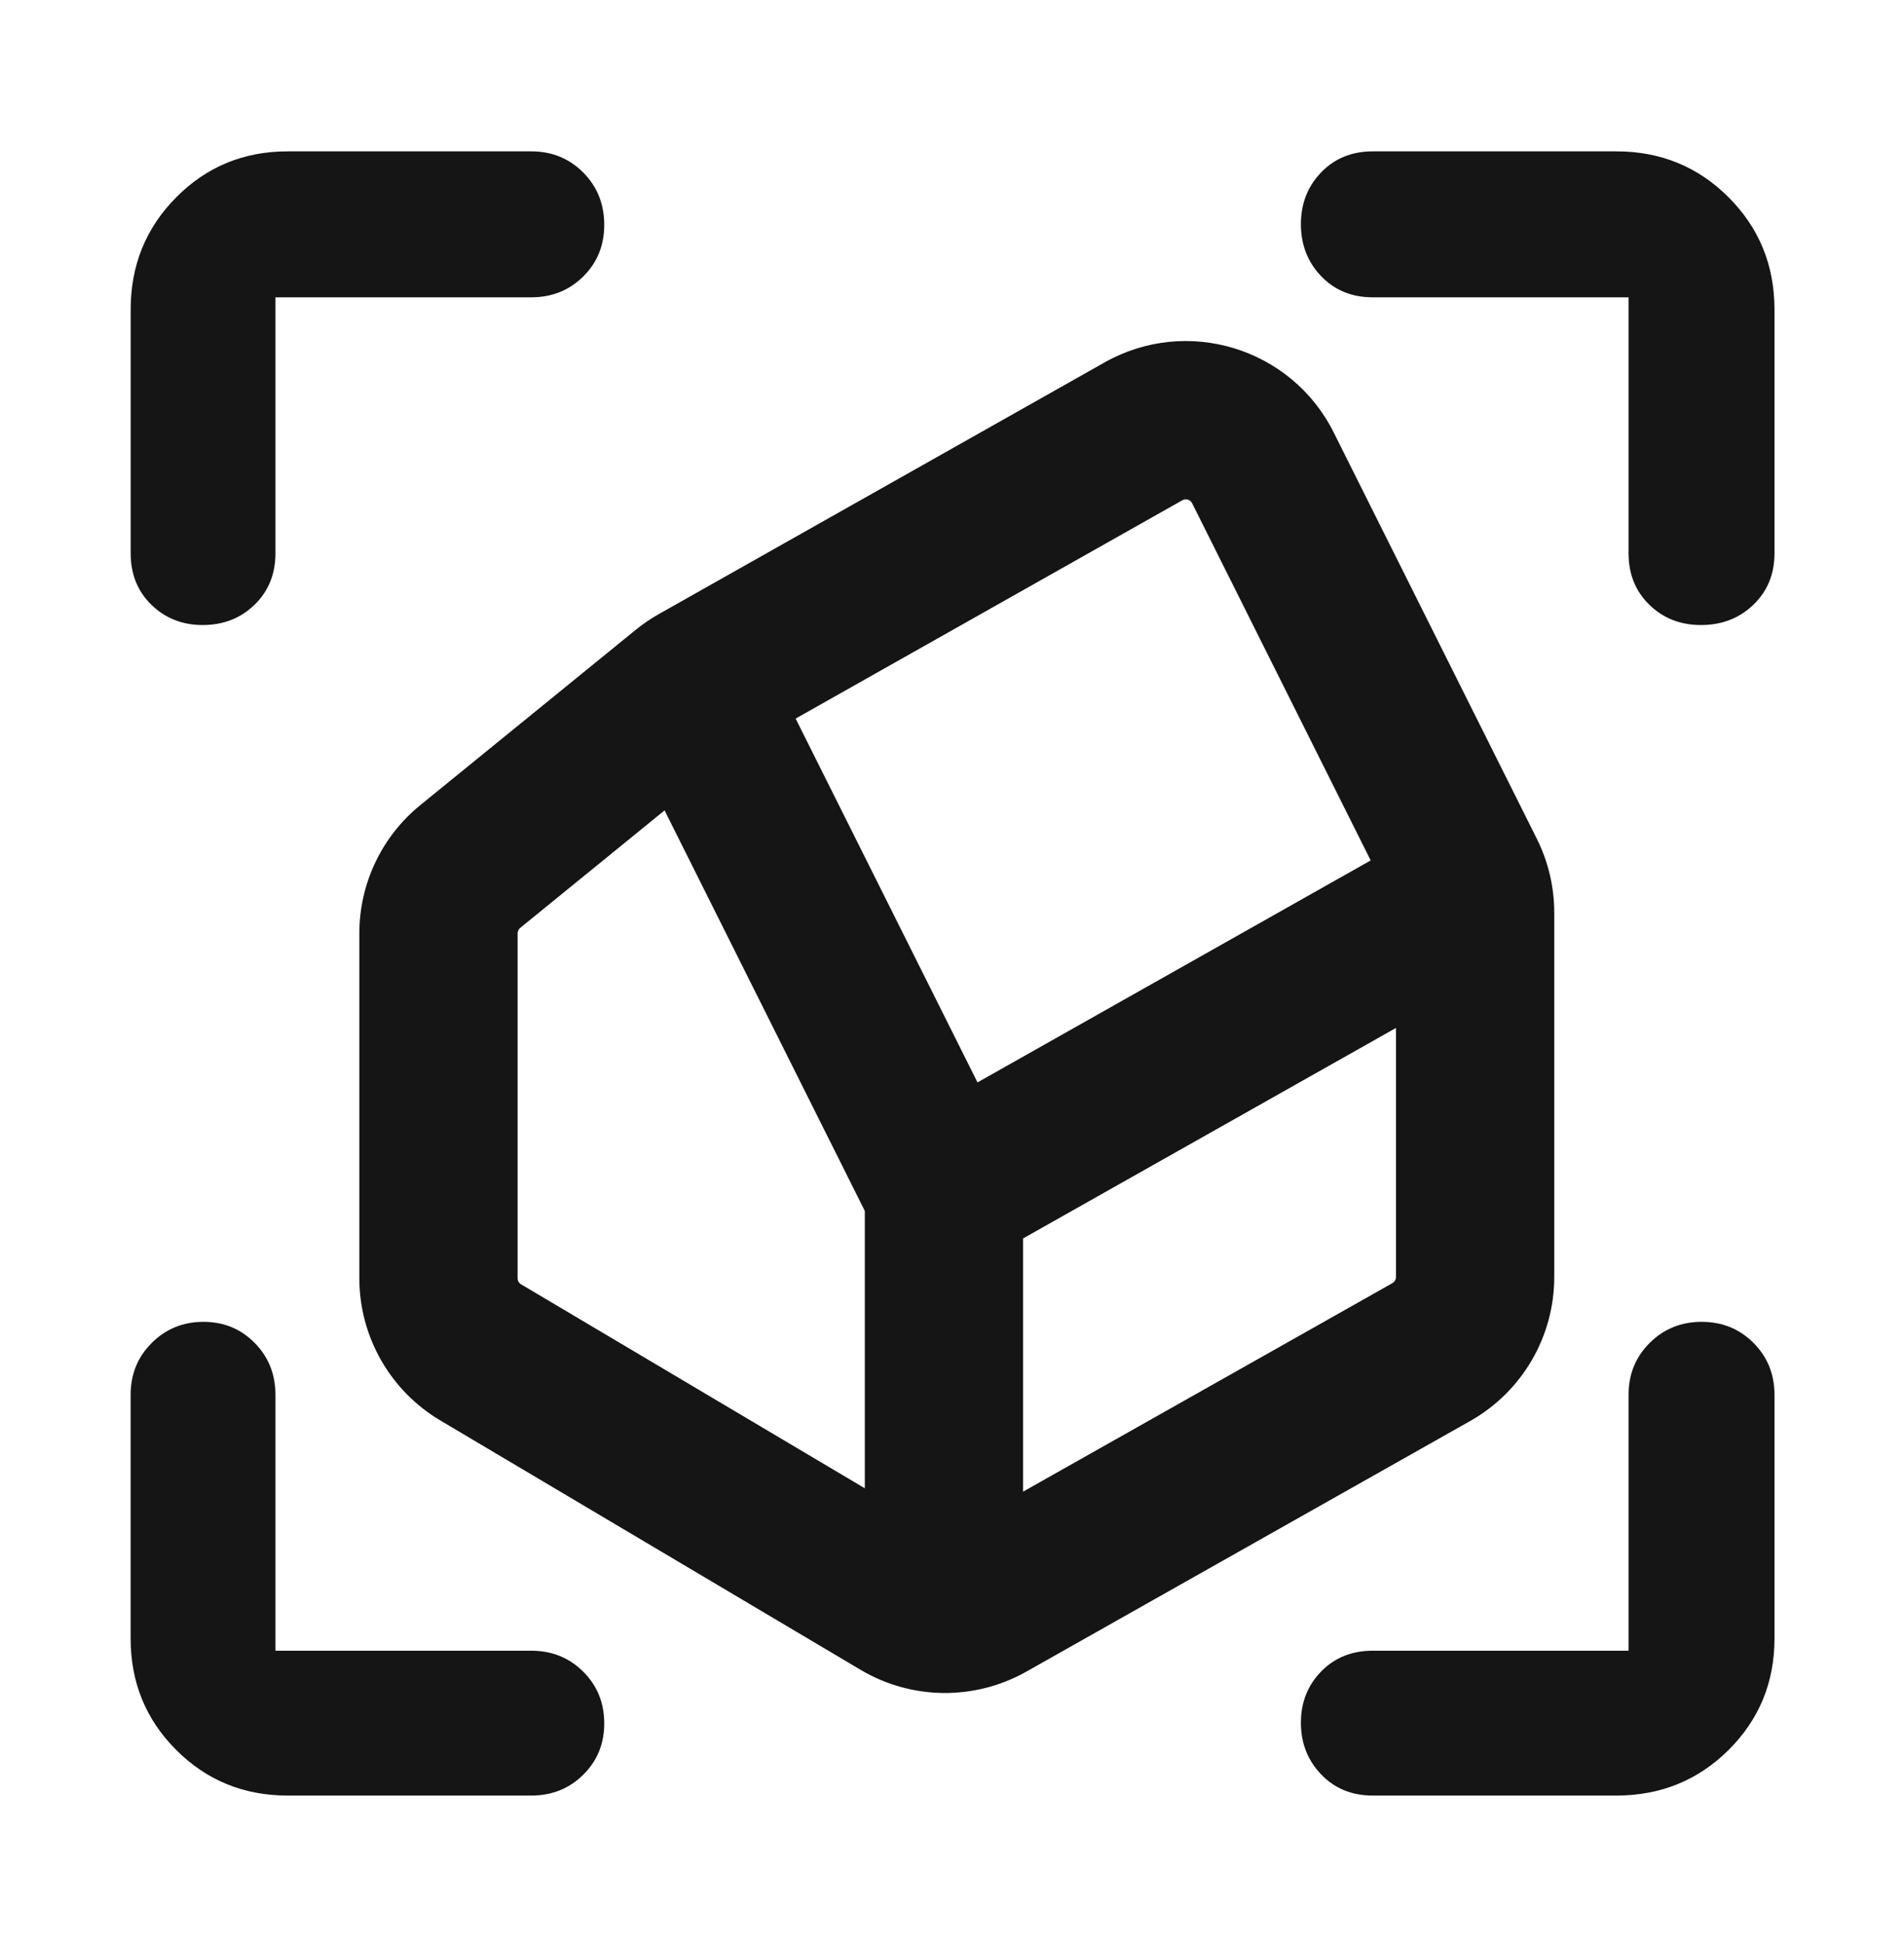 <svg width="48" height="49" viewBox="0 0 48 49" fill="none" xmlns="http://www.w3.org/2000/svg">
<mask id="mask0_835_7077" style="mask-type:alpha" maskUnits="userSpaceOnUse" x="0" y="0" width="48" height="49">
<rect y="0.55" width="48" height="48" fill="#D9D9D9"/>
</mask>
<g mask="url(#mask0_835_7077)">
<path d="M5.11 15.754C4.598 15.754 4.167 15.584 3.817 15.244C3.468 14.903 3.294 14.47 3.294 13.944V7.804C3.294 6.688 3.677 5.744 4.443 4.973C5.209 4.201 6.146 3.815 7.254 3.815H13.393C13.913 3.815 14.349 3.993 14.703 4.348C15.056 4.703 15.233 5.143 15.233 5.669C15.233 6.187 15.056 6.62 14.703 6.97C14.349 7.319 13.913 7.494 13.393 7.494H6.944V13.944C6.944 14.47 6.768 14.903 6.416 15.244C6.065 15.584 5.629 15.754 5.11 15.754ZM7.254 45.257C6.146 45.257 5.209 44.874 4.443 44.108C3.676 43.342 3.293 42.404 3.293 41.296V35.157C3.293 34.637 3.471 34.201 3.826 33.848C4.181 33.494 4.615 33.317 5.128 33.317C5.64 33.317 6.071 33.494 6.42 33.848C6.769 34.201 6.944 34.637 6.944 35.157V41.606H13.393C13.913 41.606 14.349 41.782 14.703 42.134C15.056 42.485 15.233 42.921 15.233 43.44C15.233 43.953 15.056 44.383 14.703 44.733C14.349 45.082 13.913 45.257 13.393 45.257L7.254 45.257ZM40.746 45.257H34.606C34.08 45.257 33.647 45.079 33.306 44.724C32.966 44.369 32.796 43.935 32.796 43.422C32.796 42.91 32.966 42.479 33.306 42.13C33.647 41.781 34.08 41.606 34.606 41.606H41.056V35.157C41.056 34.637 41.234 34.201 41.589 33.848C41.944 33.494 42.381 33.317 42.899 33.317C43.417 33.317 43.853 33.494 44.206 33.848C44.558 34.201 44.735 34.637 44.735 35.157V41.296C44.735 42.404 44.349 43.342 43.578 44.108C42.806 44.874 41.862 45.257 40.746 45.257ZM41.056 13.944V7.494H34.606C34.08 7.494 33.647 7.316 33.306 6.961C32.966 6.606 32.796 6.169 32.796 5.651C32.796 5.133 32.966 4.697 33.306 4.345C33.647 3.992 34.08 3.815 34.606 3.815H40.746C41.862 3.815 42.806 4.201 43.578 4.973C44.349 5.744 44.735 6.688 44.735 7.804V13.944C44.735 14.47 44.557 14.903 44.202 15.244C43.847 15.584 43.407 15.754 42.882 15.754C42.363 15.754 41.93 15.584 41.581 15.244C41.231 14.903 41.056 14.47 41.056 13.944Z" fill="#151515"/>
<path fill-rule="evenodd" clip-rule="evenodd" d="M27.846 9.135C29.922 7.963 32.556 8.768 33.623 10.9L38.743 21.14C39.032 21.719 39.183 22.357 39.183 23.004V32.187C39.183 33.69 38.373 35.077 37.064 35.816L25.873 42.134C24.573 42.867 22.981 42.85 21.697 42.089L11.101 35.803C9.835 35.052 9.059 33.689 9.059 32.218V23.525C9.059 22.271 9.624 21.083 10.597 20.292L16.024 15.877C16.206 15.728 16.4 15.595 16.605 15.48L27.846 9.135ZM30.054 12.685C30.008 12.594 29.896 12.559 29.807 12.609L20.058 18.112L24.643 27.282L34.555 21.687L30.054 12.685ZM35.193 25.909L25.792 31.215V37.597L35.102 32.342C35.158 32.31 35.193 32.251 35.193 32.187V25.909ZM21.802 37.512V30.522L16.754 20.426L13.115 23.387C13.073 23.421 13.049 23.471 13.049 23.525V32.218C13.049 32.281 13.082 32.339 13.136 32.371L21.802 37.512Z" fill="#151515"/>
</g>
</svg>
